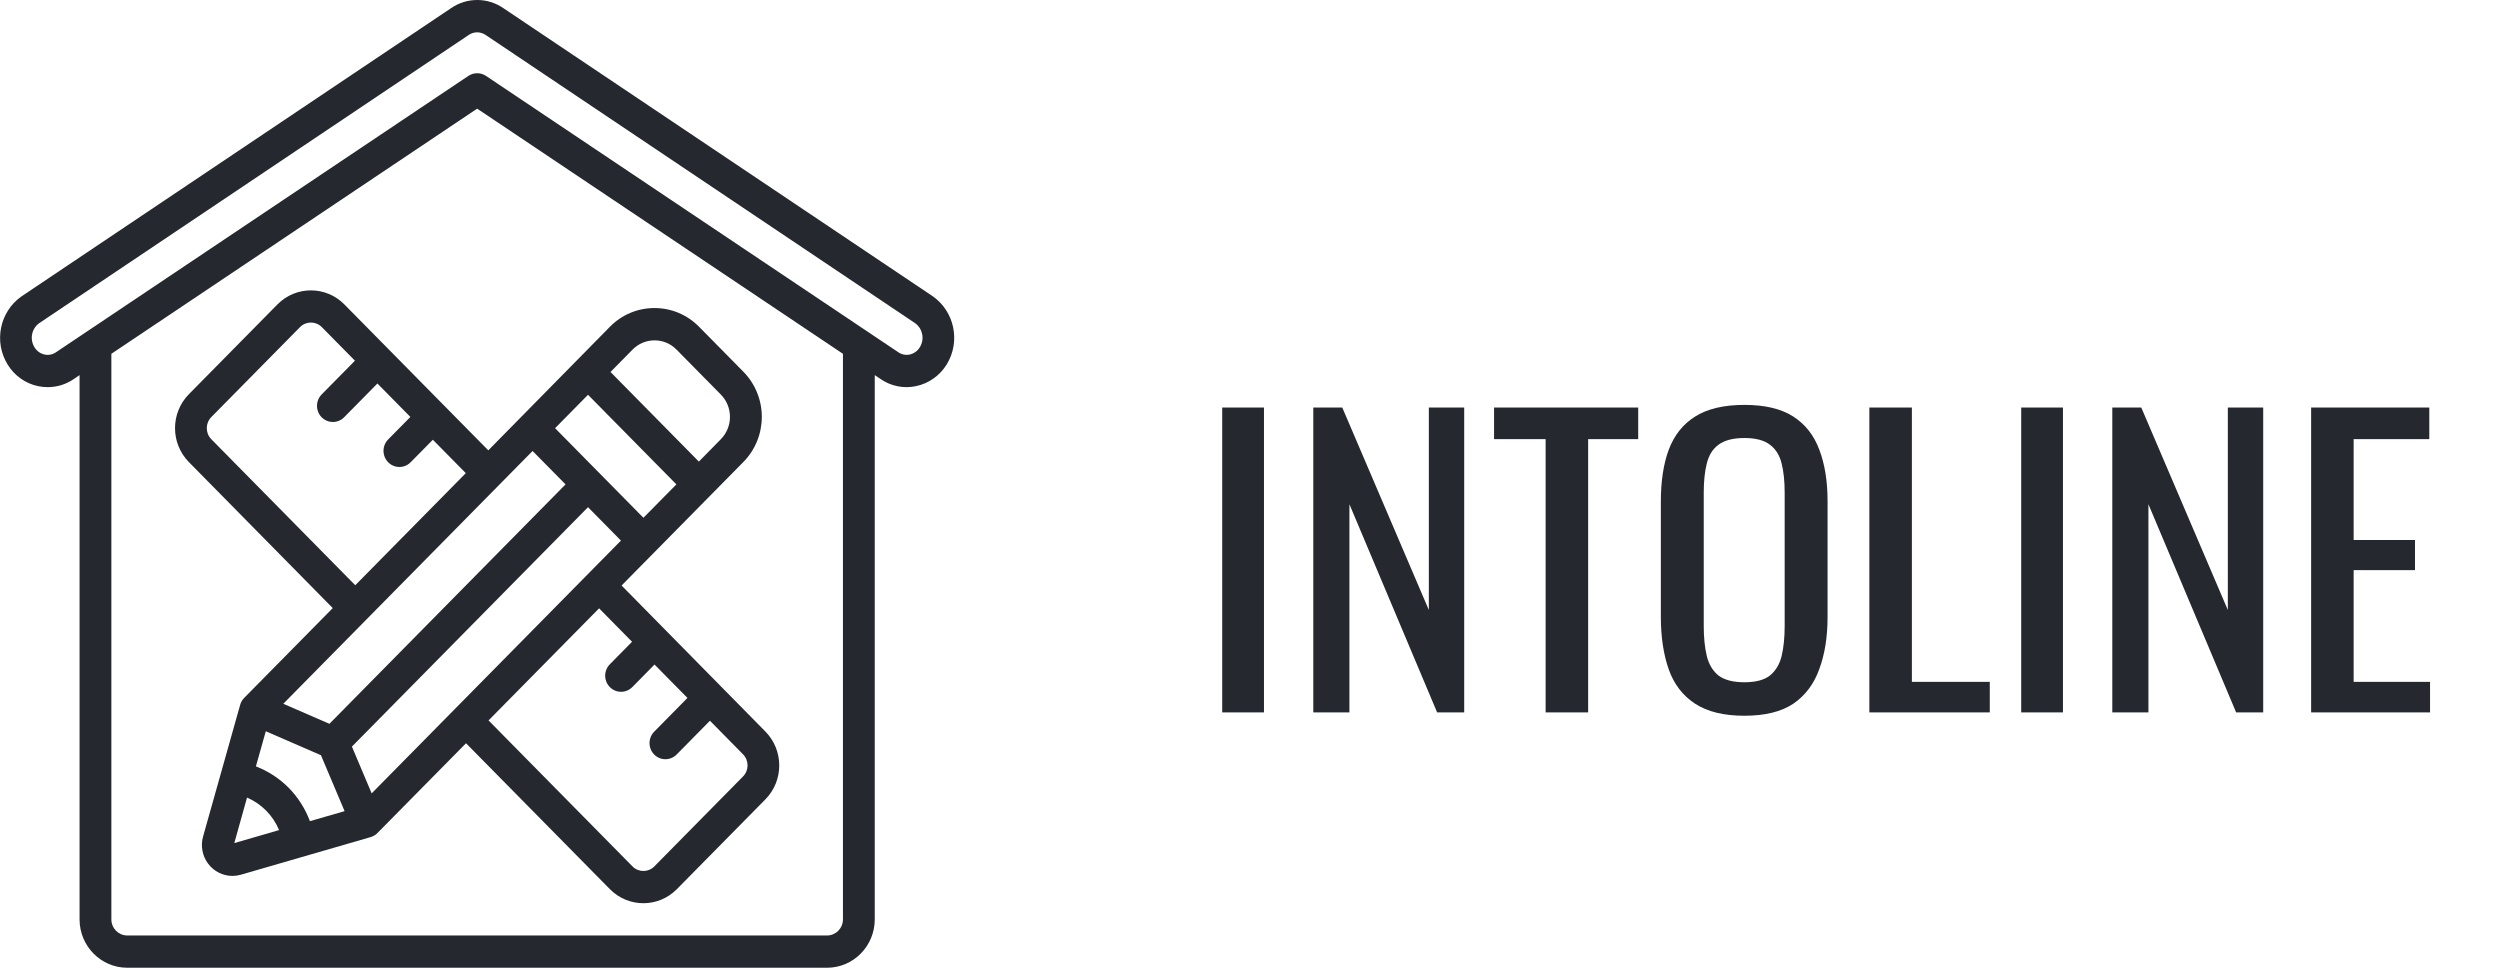 <svg width="186" height="72" viewBox="0 0 186 72" fill="none" xmlns="http://www.w3.org/2000/svg">
<path d="M90.932 53V30.32H94.04V53H90.932ZM97.709 53V30.32H99.865L106.305 45.384V30.32H108.937V53H106.921L100.397 37.516V53H97.709ZM114.994 53V32.672H111.158V30.32H121.882V32.672H118.158V53H114.994ZM129.783 53.252C128.252 53.252 127.029 52.953 126.115 52.356C125.2 51.759 124.547 50.909 124.155 49.808C123.763 48.688 123.567 47.381 123.567 45.888V37.292C123.567 35.799 123.763 34.52 124.155 33.456C124.565 32.373 125.219 31.552 126.115 30.992C127.029 30.413 128.252 30.124 129.783 30.124C131.313 30.124 132.527 30.413 133.423 30.992C134.319 31.571 134.963 32.392 135.355 33.456C135.765 34.52 135.971 35.799 135.971 37.292V45.916C135.971 47.391 135.765 48.679 135.355 49.78C134.963 50.881 134.319 51.74 133.423 52.356C132.527 52.953 131.313 53.252 129.783 53.252ZM129.783 50.76C130.623 50.76 131.257 50.592 131.687 50.256C132.116 49.901 132.405 49.416 132.555 48.8C132.704 48.165 132.779 47.428 132.779 46.588V36.648C132.779 35.808 132.704 35.089 132.555 34.492C132.405 33.876 132.116 33.409 131.687 33.092C131.257 32.756 130.623 32.588 129.783 32.588C128.943 32.588 128.299 32.756 127.851 33.092C127.421 33.409 127.132 33.876 126.983 34.492C126.833 35.089 126.759 35.808 126.759 36.648V46.588C126.759 47.428 126.833 48.165 126.983 48.8C127.132 49.416 127.421 49.901 127.851 50.256C128.299 50.592 128.943 50.76 129.783 50.76ZM139.08 53V30.32H142.244V50.732H148.04V53H139.08ZM150.377 53V30.32H153.485V53H150.377ZM157.155 53V30.32H159.311L165.751 45.384V30.32H168.383V53H166.367L159.843 37.516V53H157.155ZM171.948 53V30.32H180.74V32.672H175.112V40.176H179.676V42.416H175.112V50.732H180.796V53H171.948Z" fill="#25292F"/>
<g clip-path="url(#clip0_507_6470)">
<path d="M9.469 72H61.532C63.493 72 65.082 70.388 65.082 68.4V27.908L65.502 28.19C66.274 28.73 67.231 28.925 68.149 28.73C69.093 28.532 69.917 27.951 70.43 27.123L70.437 27.111C71.477 25.412 71.022 23.186 69.402 22.046L37.448 0.605C36.275 -0.202 34.735 -0.202 33.561 0.605L1.59 22.057C-0.027 23.2 -0.476 25.428 0.568 27.123C1.075 27.951 1.894 28.532 2.835 28.731C3.071 28.779 3.312 28.803 3.553 28.803C4.242 28.804 4.916 28.595 5.487 28.203L5.919 27.909V68.4C5.919 70.388 7.509 72 9.469 72ZM62.715 68.4C62.715 69.063 62.186 69.6 61.532 69.6H9.469C8.816 69.6 8.286 69.063 8.286 68.4V26.323L35.501 8.084L62.715 26.323V68.4ZM4.169 26.205C3.922 26.379 3.614 26.441 3.32 26.378C3.009 26.312 2.738 26.119 2.572 25.845C2.197 25.253 2.343 24.467 2.904 24.052L34.877 2.599C35.061 2.472 35.278 2.405 35.501 2.405C35.727 2.406 35.949 2.476 36.136 2.605L68.088 24.047C68.653 24.457 68.805 25.243 68.433 25.839C68.263 26.117 67.988 26.312 67.672 26.379C67.376 26.439 67.068 26.373 66.82 26.197L36.154 5.644C35.758 5.383 35.248 5.383 34.852 5.644L4.169 26.205Z" fill="#25292F"/>
<path d="M25.616 22.644C24.241 21.257 22.02 21.257 20.646 22.644L14.048 29.334C12.68 30.728 12.68 32.981 14.048 34.374L24.756 45.242L18.169 51.922C18.027 52.065 17.923 52.244 17.868 52.44L15.11 62.233C14.913 62.928 15.05 63.675 15.479 64.252C15.909 64.829 16.58 65.169 17.293 65.169C17.503 65.168 17.713 65.138 17.916 65.08L27.573 62.281C27.766 62.225 27.942 62.12 28.084 61.975L34.672 55.298L45.382 66.16C46.757 67.546 48.977 67.546 50.352 66.16L56.949 59.469C58.318 58.076 58.318 55.823 56.949 54.43L46.246 43.562L55.306 34.374C56.185 33.484 56.679 32.275 56.679 31.015C56.679 29.754 56.185 28.545 55.306 27.655L52.007 24.309C51.13 23.415 49.937 22.915 48.694 22.919C47.451 22.915 46.258 23.415 45.381 24.308L36.329 33.506L25.616 22.644ZM21.484 58.615C20.788 57.916 19.955 57.372 19.039 57.019L19.775 54.404L23.879 56.188L25.637 60.349L23.059 61.095C22.71 60.166 22.174 59.321 21.484 58.615ZM26.182 55.548L43.748 37.735L46.198 40.22L27.652 59.026L26.182 55.548ZM41.298 31.857L43.749 29.372L50.323 36.038L47.871 38.522L41.298 31.857ZM42.076 36.038L24.509 53.851L21.078 52.361L39.624 33.553L42.076 36.038ZM15.721 32.678C15.273 32.223 15.273 31.485 15.721 31.03L22.319 24.339C22.768 23.884 23.496 23.884 23.945 24.339L26.407 26.836L23.945 29.333C23.637 29.634 23.514 30.081 23.622 30.5C23.73 30.92 24.053 31.247 24.467 31.357C24.881 31.467 25.321 31.342 25.618 31.03L28.08 28.533L30.531 31.02L28.893 32.681C28.586 32.982 28.462 33.428 28.571 33.848C28.679 34.267 29.002 34.595 29.416 34.705C29.829 34.815 30.269 34.69 30.566 34.378L32.204 32.717L34.655 35.202L26.431 43.542L15.721 32.678ZM17.432 62.725L18.379 59.341C19.454 59.801 20.31 60.668 20.763 61.759L17.432 62.725ZM47.023 47.747L45.386 49.408C45.078 49.709 44.955 50.155 45.063 50.575C45.171 50.994 45.494 51.322 45.908 51.432C46.322 51.542 46.761 51.416 47.059 51.105L48.696 49.441L51.147 51.926L48.684 54.424C48.377 54.725 48.253 55.171 48.362 55.591C48.47 56.01 48.793 56.338 49.207 56.448C49.62 56.557 50.06 56.432 50.358 56.12L52.82 53.623L55.281 56.12C55.73 56.576 55.73 57.313 55.281 57.769L48.683 64.46C48.234 64.915 47.507 64.915 47.057 64.46L36.348 53.599L44.572 45.26L47.023 47.747ZM48.695 25.323C49.31 25.321 49.899 25.569 50.333 26.011L53.632 29.356C54.535 30.273 54.535 31.759 53.632 32.676L51.995 34.342L45.421 27.675L47.059 26.014C47.491 25.571 48.08 25.323 48.695 25.323Z" fill="#25292F"/>
</g>
<defs>
<clipPath id="clip0_507_6470">
<rect width="71" height="72" fill="white"/>
</clipPath>
</defs>
</svg>
